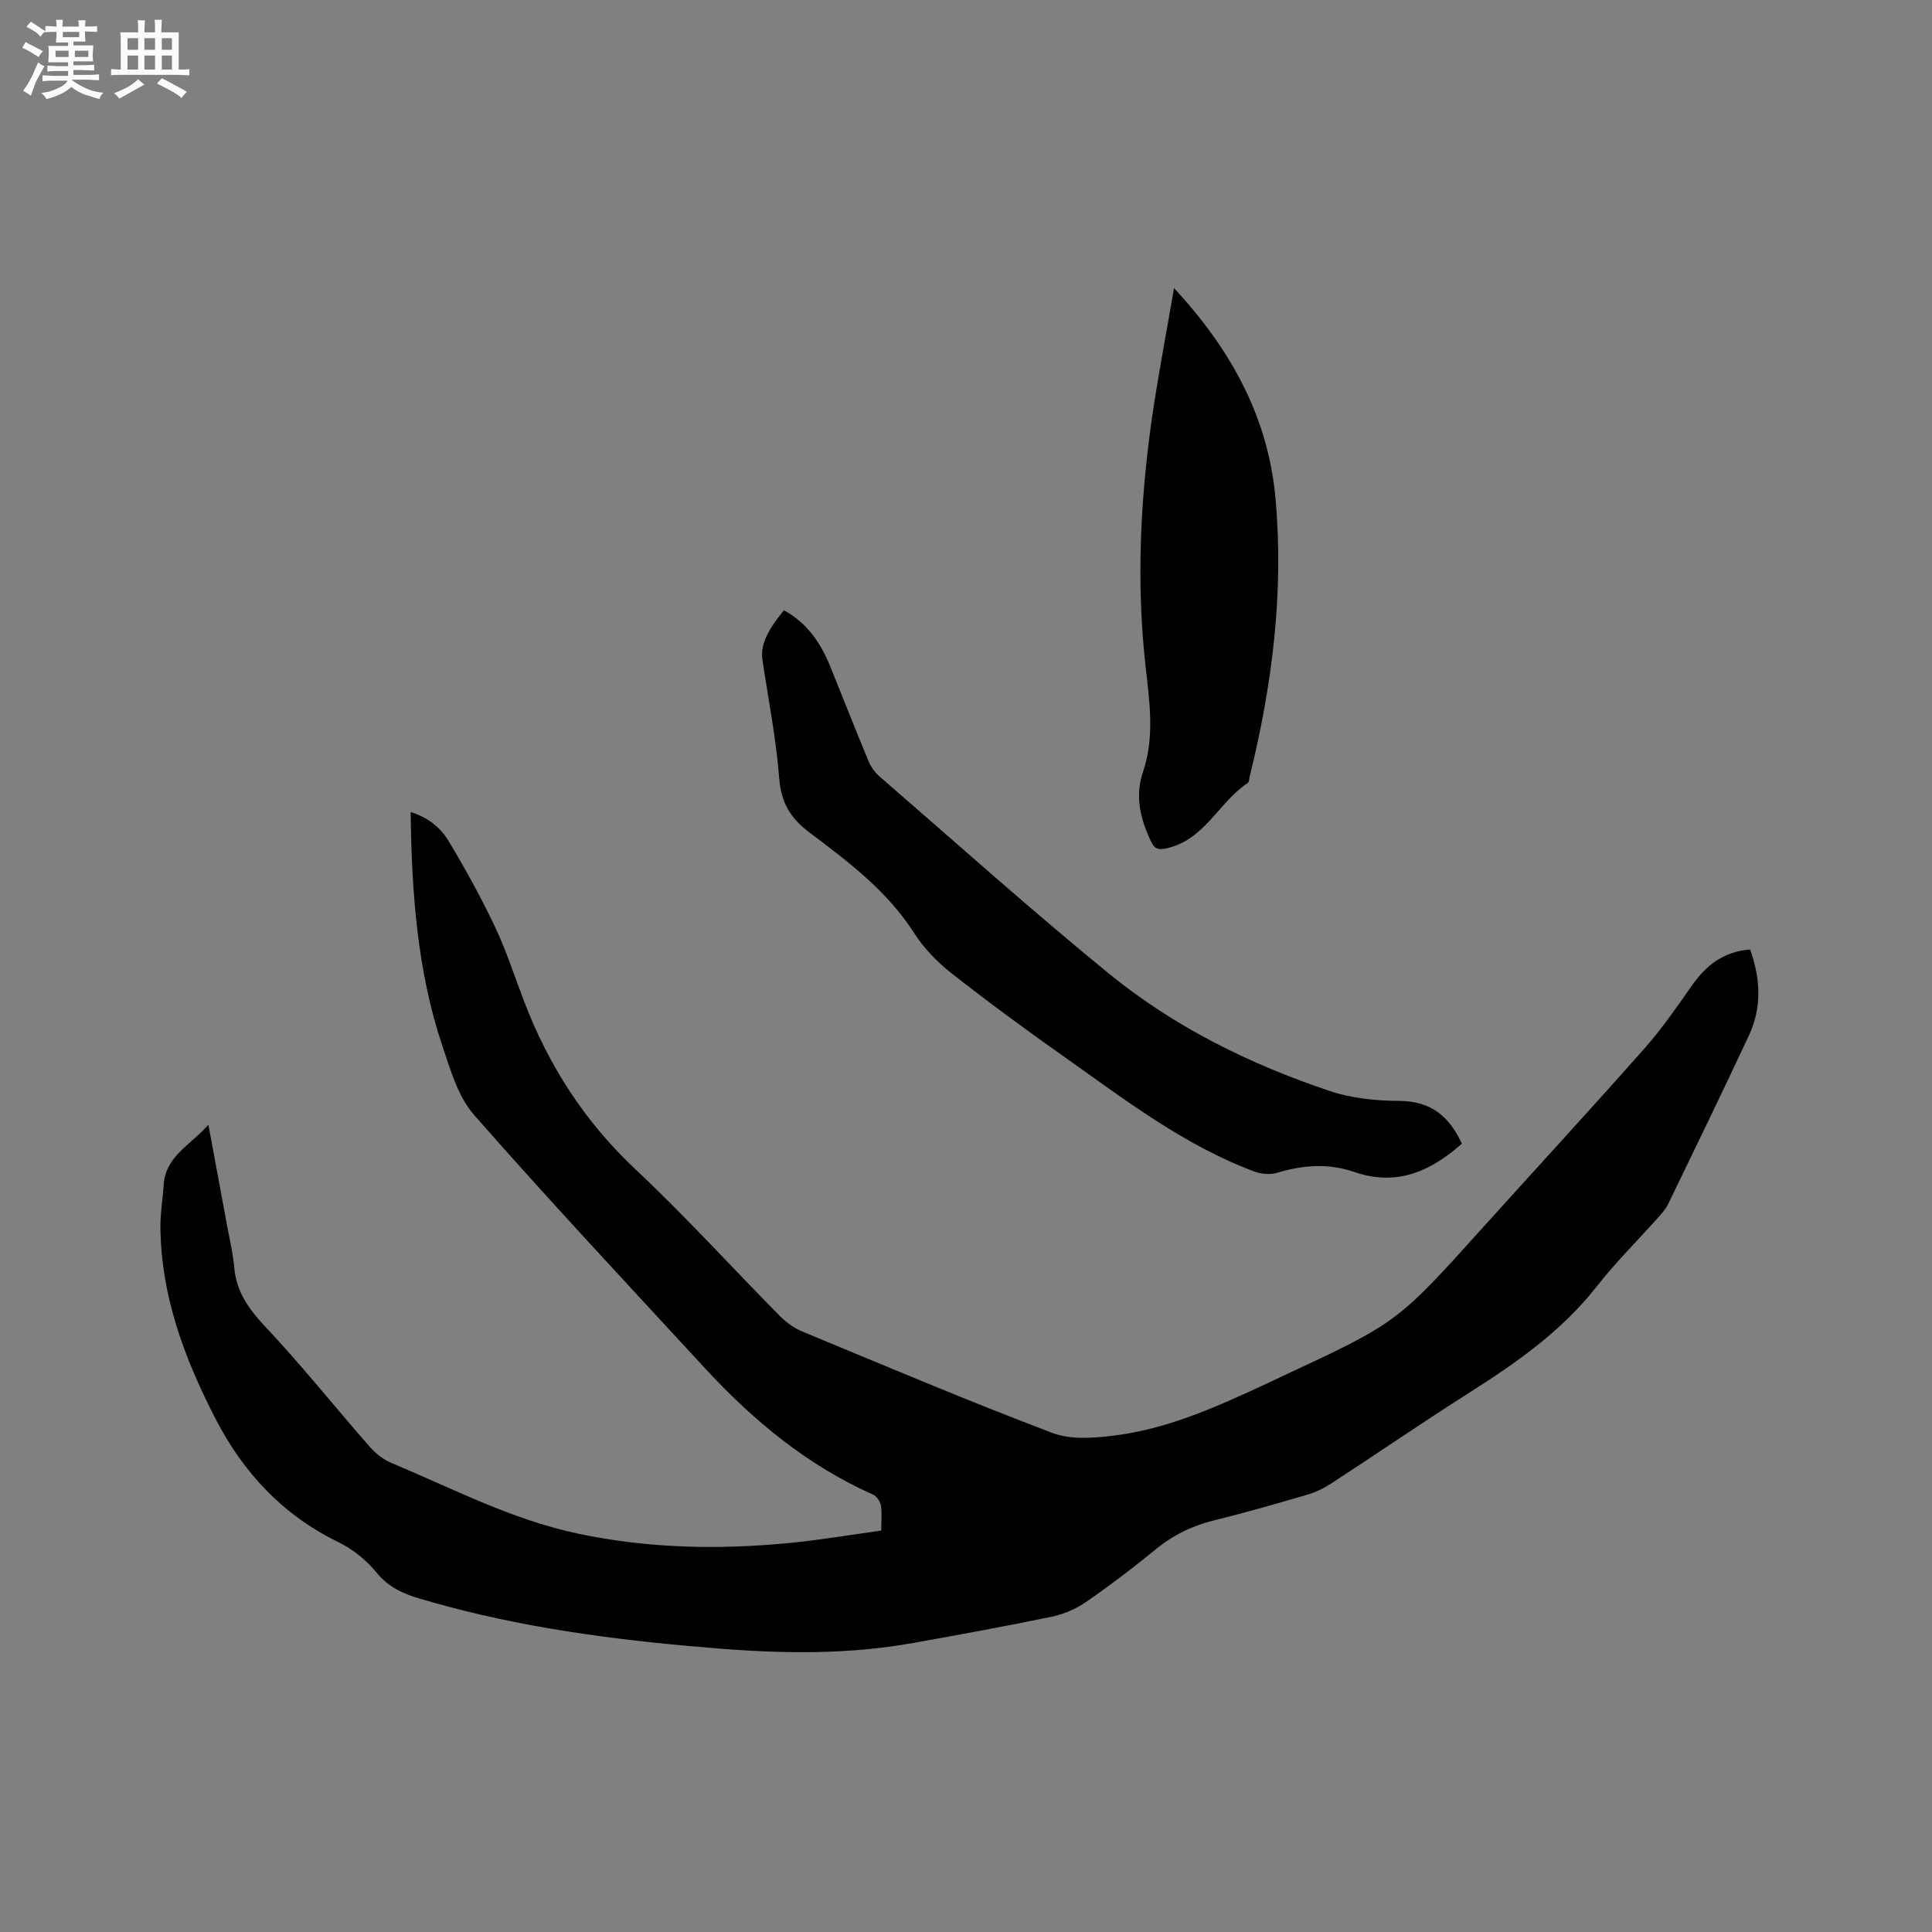 <svg enable-background="new 0 0 400 400" viewBox="0 0 400 400" xmlns="http://www.w3.org/2000/svg"><rect x="0" y="0" width="400" height="400" fill="#808080" stroke="none"/><g fill="#010103"><path d="m43.15 232.86c1.38 7.44 2.64 14.26 3.9 21.08.52 2.81 1.2 5.61 1.45 8.45.43 5.01 2.94 8.57 6.36 12.21 7.54 8.01 14.42 16.64 21.68 24.93 1.2 1.37 2.78 2.64 4.44 3.33 12.67 5.3 24.9 11.72 38.51 14.62 14.56 3.11 29.21 3.41 43.94 1.98 6.3-.61 12.55-1.68 19.02-2.57 0-2.05.19-3.65-.07-5.19-.14-.84-.88-1.93-1.63-2.26-13.62-6.06-24.82-15.35-34.82-26.19-16.02-17.38-32.18-34.64-47.77-52.4-3.32-3.78-4.9-9.33-6.57-14.3-5.21-15.54-6.35-31.68-6.57-48.43 3.58 1.12 6.17 3.2 7.81 5.93 3.48 5.78 6.75 11.71 9.64 17.81 2.35 4.96 4.05 10.23 6.01 15.38 5.09 13.36 12.57 24.99 23.11 34.88 10.35 9.71 19.91 20.26 29.9 30.37 1.3 1.31 2.93 2.48 4.63 3.19 17.21 7.13 34.37 14.4 51.78 21 3.88 1.47 8.77 1.05 13.07.5 11.15-1.44 21.32-6.09 31.42-10.78.96-.45 1.91-.91 2.87-1.36 24-11.17 23.99-11.18 41.52-30.64 11.22-12.44 22.57-24.76 33.67-37.31 3.57-4.03 6.66-8.5 9.75-12.92 2.94-4.21 6.53-7.15 12.14-7.59 2.15 5.97 2.49 11.95-.24 17.79-5.47 11.7-11.11 23.32-16.74 34.94-.5 1.03-1.31 1.92-2.08 2.79-4.23 4.75-8.78 9.25-12.69 14.24-7.2 9.19-16.48 15.7-26.17 21.86-9.75 6.19-19.27 12.73-28.95 19.03-1.48.96-3.15 1.75-4.84 2.24-6.4 1.87-12.81 3.72-19.28 5.31-4.51 1.11-8.46 3.03-12.06 5.99-4.67 3.82-9.49 7.49-14.46 10.92-2.08 1.43-4.6 2.51-7.07 3.03-9.51 1.98-19.08 3.71-28.64 5.43-13.03 2.35-26.17 2.25-39.29 1.24-19.24-1.49-38.37-3.8-57.08-8.77-1.94-.52-3.88-1.06-5.81-1.63-3.47-1.02-6.54-2.39-9-5.43-2.08-2.56-4.92-4.83-7.89-6.28-11.55-5.63-19.74-14.45-25.51-25.69-6.39-12.45-11.23-25.38-11.33-39.63-.02-2.85.49-5.7.67-8.55.33-6.02 5.54-8.29 9.27-12.55z"/><path d="m302.67 236.79c-6.61 5.84-13.61 8.85-22.3 5.85-5.28-1.82-10.59-1.46-15.93.17-1.43.44-3.29.28-4.72-.25-14.67-5.47-26.94-14.98-39.56-23.88-7.86-5.55-15.62-11.25-23.19-17.2-2.96-2.33-5.73-5.2-7.75-8.36-5.57-8.71-13.63-14.73-21.64-20.77-3.93-2.96-5.86-6.15-6.25-11.18-.63-8.2-2.25-16.33-3.47-24.49-.44-2.93.78-5.88 4.44-10.33 4.77 2.59 7.63 6.76 9.61 11.67 2.65 6.56 5.24 13.15 7.96 19.68.47 1.13 1.29 2.24 2.21 3.04 15.78 13.67 31.33 27.62 47.49 40.82 13.56 11.07 29.19 18.77 45.76 24.33 4.53 1.52 9.58 2.02 14.39 2.04 6.48.04 10.29 3.1 12.95 8.86z"/><path d="m243.07 59.64c12.03 13 19.54 26.99 21.02 43.66 1.73 19.4-.68 38.49-5.32 57.33-.13.51-.12 1.27-.46 1.49-5.99 3.98-8.89 11.77-16.76 13.51-1.68.37-2.48.19-3.22-1.36-2.21-4.64-3.41-9.37-1.69-14.43 2.47-7.3 1.34-14.7.52-22.06-1.86-16.76-1.12-33.46 1.18-50.1 1.27-9.09 3.04-18.11 4.73-28.04z"/></g><path d="m6.8 9.5c.6.3 1.3.7 2.1 1.1-.4.4-.7.8-.9 1.2-.7-.4-1.3-.8-1.8-1.1s-1.1-.6-1.6-.8c.2-.4.5-.8.7-1.2.4.2.8.5 1.5.8zm.9 6.9c-.3.6-.5 1.1-.7 1.7s-.4 1.1-.6 1.7c-.6-.4-1.1-.7-1.6-1 .7-1 1.2-1.8 1.5-2.4.3-.5.6-1.1.8-1.7.3-.6.5-1.2.8-1.8.3.3.8.6 1.3.8-.7 1.3-1.2 2.2-1.5 2.7zm.1-11c.4.3 1 .7 1.7 1.1-.5.2-.8.6-1.1 1.1-.5-.6-1-1-1.4-1.2s-.9-.6-1.5-.8c.2-.4.5-.7.9-1.1.5.3.9.6 1.4.9zm10.5 13.1c1 .4 2 .6 3.1.7-.4.4-.7.8-.8 1.3-.9-.2-1.9-.6-3-.9-1-.4-2-.9-2.8-1.6-.5.4-1.1.9-1.9 1.3s-1.9.9-3.3 1.2c-.1-.3-.5-.8-1.1-1.3 1 0 2.1-.3 3.2-.8 1.2-.5 1.9-1 2.3-1.7h-3.2c-.4 0-1 0-2 .1v-1.2c1 0 1.7.1 2 .1h3.3v-1h-2.3c-.2 0-.9 0-2 .1v-1.2c1.2 0 1.9.1 2 .1h2.3v-.8h-4.1c0-.7.1-1.2.1-1.6 0-.5 0-1.1-.1-1.8h4.1v-.7h-2.5c0-.6.1-1.1.1-1.6v-.6h-.5c-.4 0-1 0-1.8.1v-1.3c1.2 0 1.9.1 2.1.1h.2c0-.3 0-.8-.1-1.4h1.4c0 .6-.1 1-.1 1.4h3.4c0-.4 0-.8-.1-1.3h1.5c0 .4-.1.9-.1 1.3.7 0 1.5 0 2.5-.1v1.2c-1 0-1.8-.1-2.5-.1v.6c0 .3 0 .8.1 1.5h-2.5v.8h4.1c0 .7-.1 1.3-.1 1.8s0 1 .1 1.5h-4.1v.8h1.4c.8 0 1.8 0 2.9-.1v1.2c-1 0-1.9-.1-2.8-.1h-1.5v1h3.2c.3 0 1 0 2.1-.1v1.2c-1.1 0-1.8-.1-2.1-.1h-3.4l-.1.1c1.4 1 2.4 1.5 3.4 1.9zm-4.1-6.7v-1.3h-2.7v1.3zm2.2-4.1v-1.1h-3.4v1.1zm1.9 4.1v-1.3h-2.8v1.3z" fill="#fcfbfa"/><path d="m37 6.7v2.3 5.4c1 0 1.8 0 2.2-.1v1.3c-.6 0-1.5-.1-2.5-.1h-11.9c-.7 0-1.3 0-1.8.1v-1.3c.5 0 1.1.1 2 .1v-5.2c0-1 0-1.8-.1-2.5h3.7c0-1.3 0-2.1-.1-2.5h1.5c0 .4-.1 1.3-.1 2.5h2.2c0-1.2 0-2.1-.1-2.6h1.5c0 .4-.1 1.3-.1 2.6zm-12.3 13.7c-.3-.4-.7-.8-1.1-1.1 1.1-.4 2.1-.9 2.9-1.3.8-.5 1.5-1 2.1-1.6.4.4.9.8 1.3 1.1-2.5 1.4-4.2 2.4-5.2 2.9zm3.9-10.1v-2.4h-2.2v2.4zm0 4.1v-2.9h-2.2v2.9zm3.5-4.1v-2.4h-2.2v2.4zm0 4.1v-2.9h-2.2v2.9zm.4 2.9 1-1.1c.6.3 1.4.7 2.5 1.3s2 1.1 2.7 1.5c-.4.4-.8.8-1.1 1.3-.8-.8-2.5-1.7-5.1-3zm3.1-7v-2.4h-2.1v2.4zm0 4.1v-2.9h-2.1v2.9z" fill="#fcfbfa"/></svg>